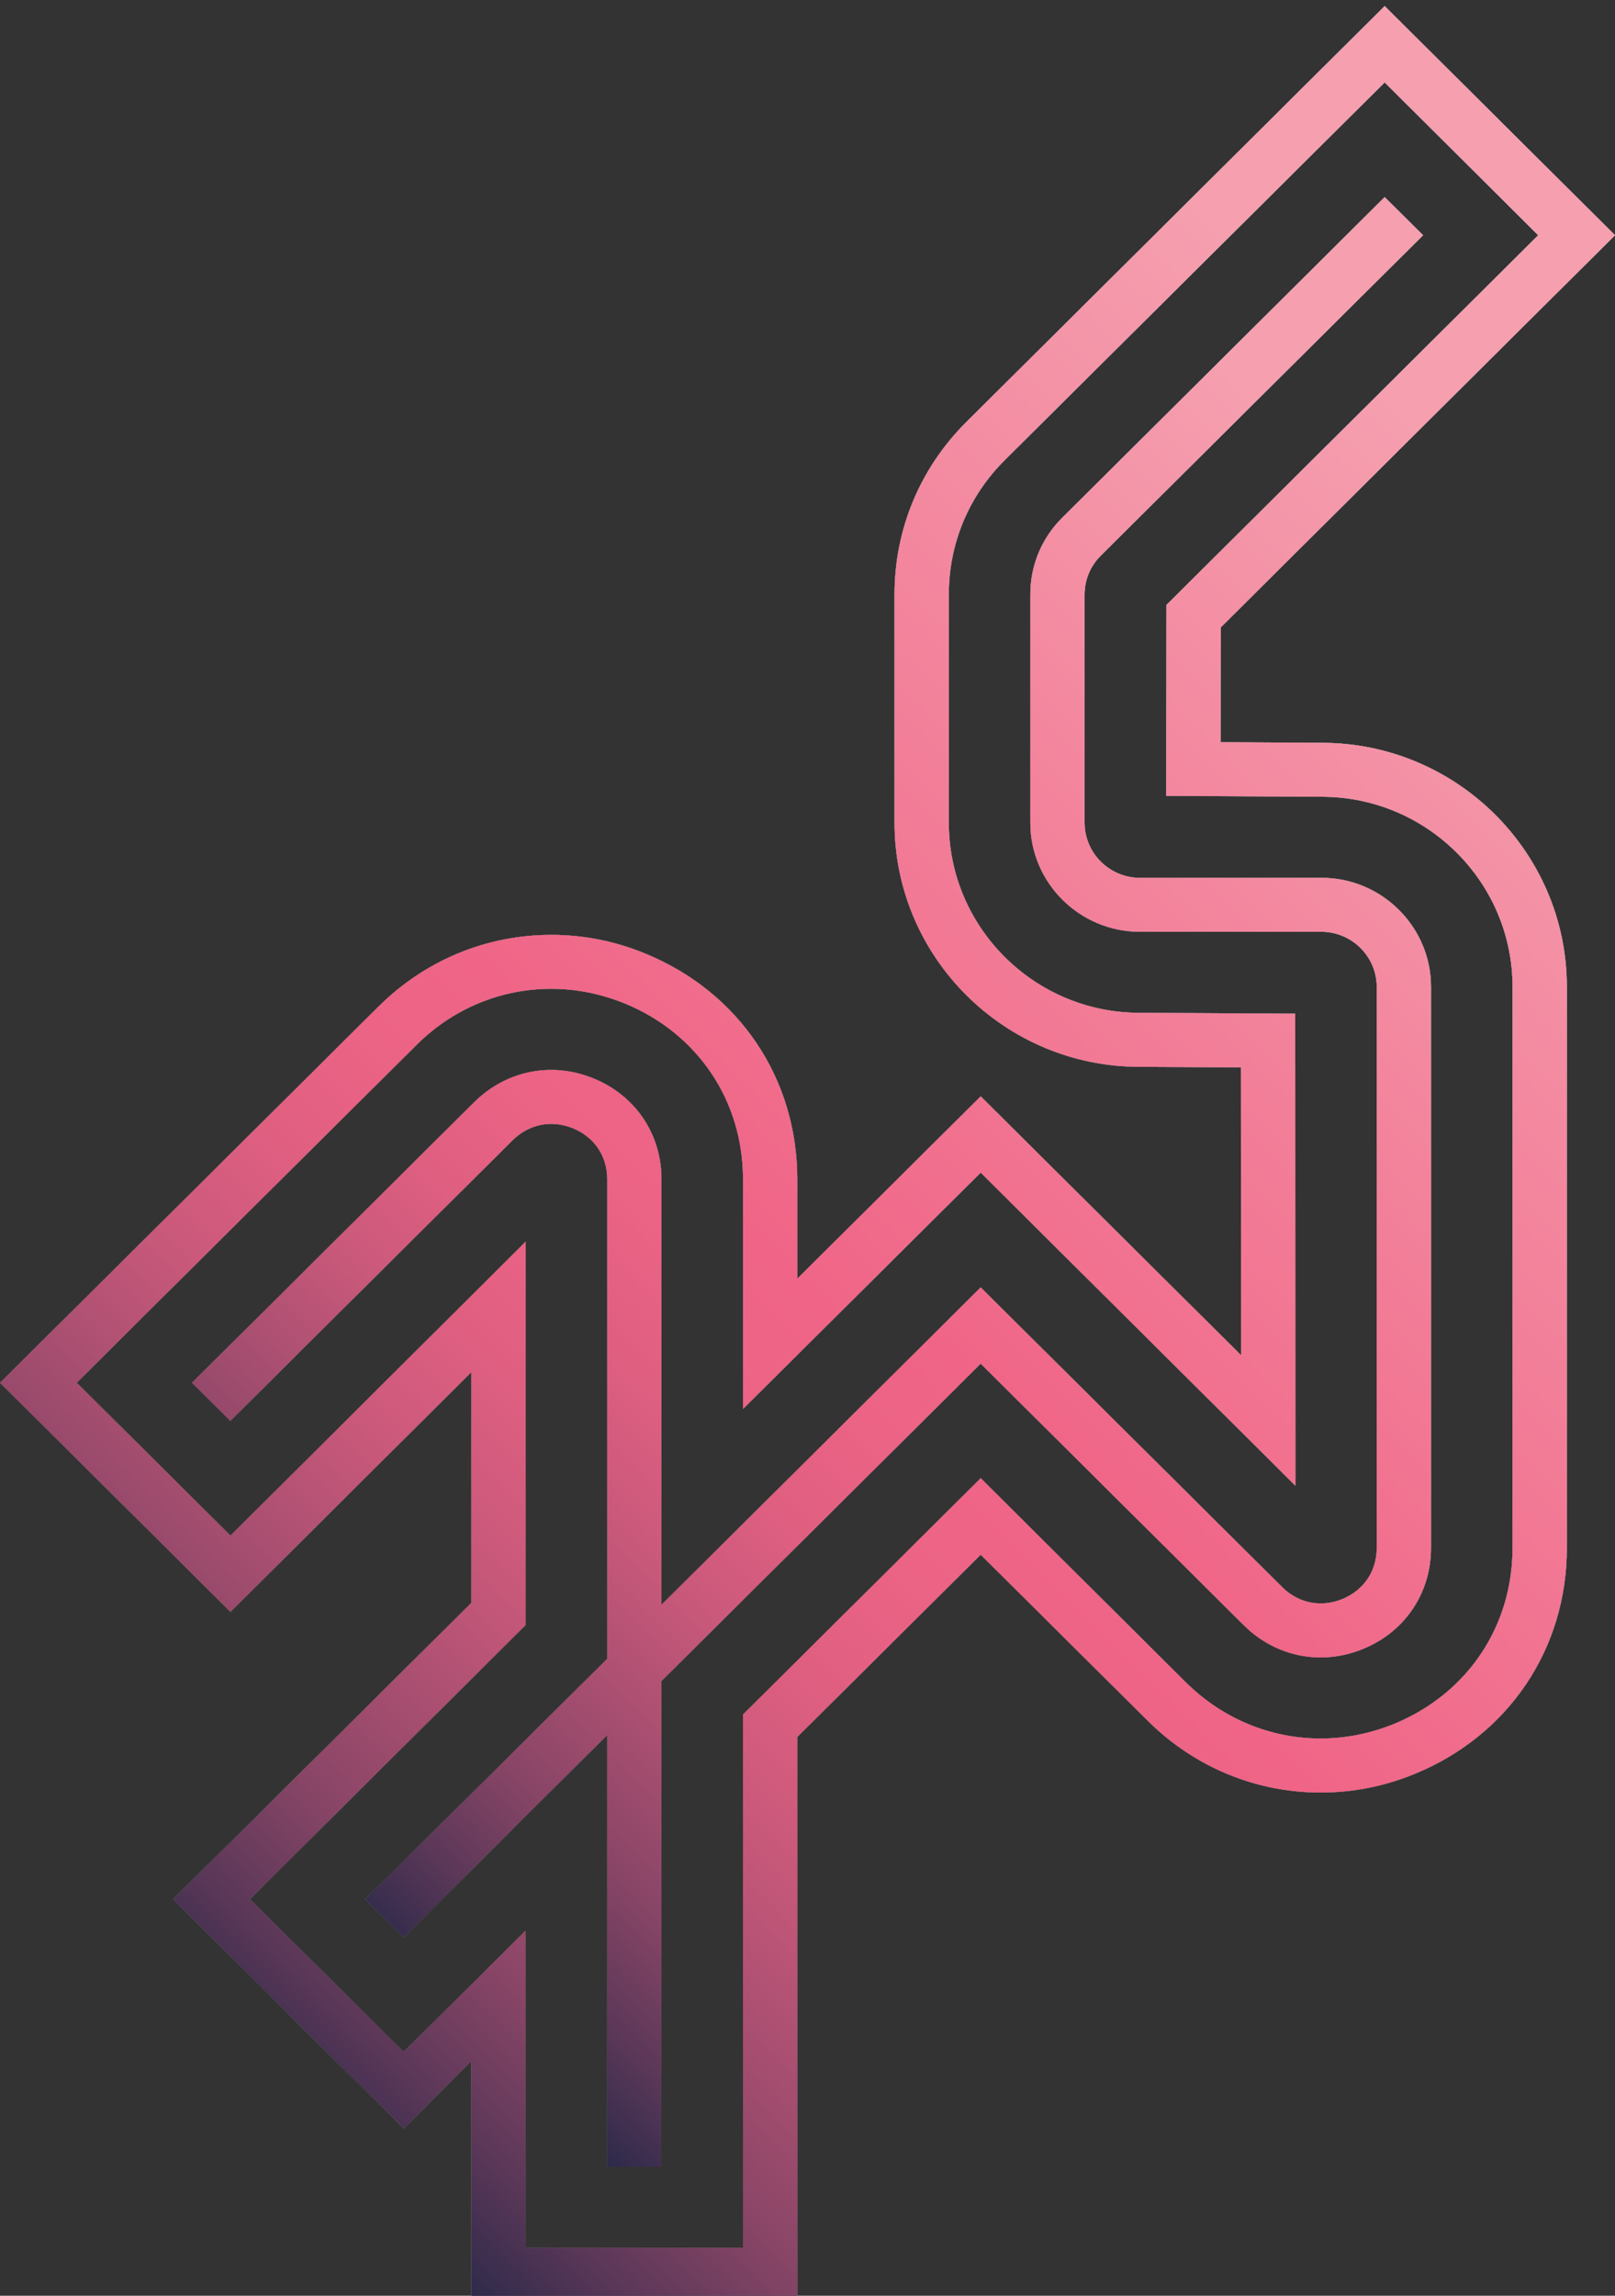 <svg width="57" height="81" viewBox="0 0 57 81" fill="none" xmlns="http://www.w3.org/2000/svg">
<rect x="0" y="0" width="57" height="81" fill="#333333" stroke="none"/>
<g clip-path="url(#clip0_2_1576)">
<path d="M46.647 26.206L43.08 26.187L43.087 22.135L57 8.3L48.871 0.214L34.108 14.887C32.472 16.514 31.571 18.673 31.571 20.973V29.026C31.571 33.778 35.457 37.64 40.218 37.64L43.797 37.659L43.803 47.815L34.613 38.681L28.14 45.115V41.603C28.14 38.058 26.095 35.01 22.791 33.651C21.723 33.206 20.599 32.984 19.455 32.984C17.16 32.984 14.995 33.886 13.352 35.519L0 48.787L8.136 56.873L16.636 48.413V56.549L6.11 67.011L14.246 75.097L16.636 72.721V81.214H28.14V61.288L34.613 54.854L40.506 60.711C42.148 62.343 44.315 63.246 46.609 63.246C47.753 63.246 48.878 63.024 49.952 62.579C53.249 61.22 55.301 58.17 55.301 54.62V34.821C55.301 30.07 51.414 26.208 46.648 26.208L46.647 26.206ZM53.383 54.618C53.383 57.388 51.785 59.757 49.216 60.818C48.379 61.161 47.497 61.338 46.609 61.338C44.832 61.338 43.145 60.633 41.86 59.363L34.613 52.154L28.139 58.588L26.222 60.493V79.308H18.553V68.116L16.636 70.021L14.246 72.397L8.82 67.01L16.636 59.242L18.553 57.336V43.807L8.136 54.179L2.71 48.786L14.706 36.864C15.984 35.593 17.671 34.888 19.454 34.888C20.343 34.888 21.218 35.066 22.062 35.409C24.631 36.47 26.223 38.839 26.223 41.602V49.714L28.14 47.809L34.613 41.374L45.72 52.42L45.714 35.765L40.224 35.734C36.51 35.734 33.488 32.723 33.488 29.026V20.973C33.488 19.181 34.191 17.498 35.463 16.234L48.871 2.907L54.29 8.3L41.17 21.341L41.158 28.08L46.648 28.112C50.361 28.112 53.384 31.123 53.384 34.82V54.618H53.383Z" fill="white"/>
<path d="M46.634 30.971H40.237C39.157 30.971 38.281 30.1 38.281 29.027V20.973C38.281 20.452 38.485 19.969 38.856 19.6L50.226 8.3L48.871 6.954L37.502 18.254C36.767 18.978 36.364 19.944 36.364 20.973V29.027C36.364 31.148 38.102 32.876 40.237 32.876H46.634C47.708 32.876 48.59 33.746 48.59 34.82V54.618C48.59 55.431 48.136 56.105 47.382 56.416C46.628 56.727 45.829 56.569 45.254 55.997L34.613 45.422L28.14 51.856L26.223 53.761L23.347 56.619V41.603C23.347 40.021 22.433 38.656 20.957 38.053C19.486 37.443 17.87 37.767 16.739 38.884L6.776 48.787L8.13 50.134L18.094 40.231C18.676 39.659 19.468 39.501 20.229 39.812C20.983 40.123 21.43 40.796 21.43 41.603V58.525L18.554 61.383L16.637 63.288L12.892 67.01L14.247 68.357L16.637 65.981L18.554 64.076L21.43 61.218V76.449H23.347V59.312L26.223 56.453L28.14 54.548L34.613 48.114L43.899 57.343C45.024 58.461 46.641 58.785 48.117 58.175C49.587 57.572 50.507 56.206 50.507 54.618V34.819C50.507 32.698 48.769 30.97 46.634 30.97V30.971Z" fill="white"/>
<path d="M46.647 26.206L43.08 26.187L43.087 22.135L57 8.3L48.871 0.214L34.108 14.887C32.472 16.514 31.571 18.673 31.571 20.973V29.026C31.571 33.778 35.457 37.64 40.218 37.64L43.797 37.659L43.803 47.815L34.613 38.681L28.14 45.115V41.603C28.14 38.058 26.095 35.01 22.791 33.651C21.723 33.206 20.599 32.984 19.455 32.984C17.16 32.984 14.995 33.886 13.352 35.519L0 48.787L8.136 56.873L16.636 48.413V56.549L6.11 67.011L14.246 75.097L16.636 72.721V81.214H28.14V61.288L34.613 54.854L40.506 60.711C42.148 62.343 44.315 63.246 46.609 63.246C47.753 63.246 48.878 63.024 49.952 62.579C53.249 61.22 55.301 58.17 55.301 54.62V34.821C55.301 30.07 51.414 26.208 46.648 26.208L46.647 26.206ZM53.383 54.618C53.383 57.388 51.785 59.757 49.216 60.818C48.379 61.161 47.497 61.338 46.609 61.338C44.832 61.338 43.145 60.633 41.86 59.363L34.613 52.154L28.139 58.588L26.222 60.493V79.308H18.553V68.116L16.636 70.021L14.246 72.397L8.82 67.01L16.636 59.242L18.553 57.336V43.807L8.136 54.179L2.71 48.786L14.706 36.864C15.984 35.593 17.671 34.888 19.454 34.888C20.343 34.888 21.218 35.066 22.062 35.409C24.631 36.47 26.223 38.839 26.223 41.602V49.714L28.14 47.809L34.613 41.374L45.72 52.42L45.714 35.765L40.224 35.734C36.51 35.734 33.488 32.723 33.488 29.026V20.973C33.488 19.181 34.191 17.498 35.463 16.234L48.871 2.907L54.29 8.3L41.17 21.341L41.158 28.08L46.648 28.112C50.361 28.112 53.384 31.123 53.384 34.82V54.618H53.383Z" fill="url(#paint0_linear_2_1576)"/>
<path d="M46.634 30.971H40.237C39.157 30.971 38.281 30.1 38.281 29.027V20.973C38.281 20.452 38.485 19.969 38.856 19.6L50.226 8.3L48.871 6.954L37.502 18.254C36.767 18.978 36.364 19.944 36.364 20.973V29.027C36.364 31.148 38.102 32.876 40.237 32.876H46.634C47.708 32.876 48.59 33.746 48.59 34.82V54.618C48.59 55.431 48.136 56.105 47.382 56.416C46.628 56.727 45.829 56.569 45.254 55.997L34.613 45.422L28.14 51.856L26.223 53.761L23.347 56.619V41.603C23.347 40.021 22.433 38.656 20.957 38.053C19.486 37.443 17.87 37.767 16.739 38.884L6.776 48.787L8.13 50.134L18.094 40.231C18.676 39.659 19.468 39.501 20.229 39.812C20.983 40.123 21.43 40.796 21.43 41.603V58.525L18.554 61.383L16.637 63.288L12.892 67.01L14.247 68.357L16.637 65.981L18.554 64.076L21.43 61.218V76.449H23.347V59.312L26.223 56.453L28.14 54.548L34.613 48.114L43.899 57.343C45.024 58.461 46.641 58.785 48.117 58.175C49.587 57.572 50.507 56.206 50.507 54.618V34.819C50.507 32.698 48.769 30.97 46.634 30.97V30.971Z" fill="url(#paint1_linear_2_1576)"/>
<path d="M46.647 26.206L43.08 26.187L43.087 22.135L57 8.3L48.871 0.214L34.108 14.887C32.472 16.514 31.571 18.673 31.571 20.973V29.026C31.571 33.778 35.457 37.64 40.218 37.64L43.797 37.659L43.803 47.815L34.613 38.681L28.14 45.115V41.603C28.14 38.058 26.095 35.01 22.791 33.651C21.723 33.206 20.599 32.984 19.455 32.984C17.16 32.984 14.995 33.886 13.352 35.519L0 48.787L8.136 56.873L16.636 48.413V56.549L6.11 67.011L14.246 75.097L16.636 72.721V81.214H28.14V61.288L34.613 54.854L40.506 60.711C42.148 62.343 44.315 63.246 46.609 63.246C47.753 63.246 48.878 63.024 49.952 62.579C53.249 61.22 55.301 58.17 55.301 54.62V34.821C55.301 30.07 51.414 26.208 46.648 26.208L46.647 26.206ZM53.383 54.618C53.383 57.388 51.785 59.757 49.216 60.818C48.379 61.161 47.497 61.338 46.609 61.338C44.832 61.338 43.145 60.633 41.86 59.363L34.613 52.154L28.139 58.588L26.222 60.493V79.308H18.553V68.116L16.636 70.021L14.246 72.397L8.82 67.01L16.636 59.242L18.553 57.336V43.807L8.136 54.179L2.71 48.786L14.706 36.864C15.984 35.593 17.671 34.888 19.454 34.888C20.343 34.888 21.218 35.066 22.062 35.409C24.631 36.47 26.223 38.839 26.223 41.602V49.714L28.14 47.809L34.613 41.374L45.72 52.42L45.714 35.765L40.224 35.734C36.51 35.734 33.488 32.723 33.488 29.026V20.973C33.488 19.181 34.191 17.498 35.463 16.234L48.871 2.907L54.29 8.3L41.17 21.341L41.158 28.08L46.648 28.112C50.361 28.112 53.384 31.123 53.384 34.82V54.618H53.383Z" fill="url(#paint2_linear_2_1576)"/>
<path d="M46.634 30.971H40.237C39.157 30.971 38.281 30.1 38.281 29.027V20.973C38.281 20.452 38.485 19.969 38.856 19.6L50.226 8.3L48.871 6.954L37.502 18.254C36.767 18.978 36.364 19.944 36.364 20.973V29.027C36.364 31.148 38.102 32.876 40.237 32.876H46.634C47.708 32.876 48.59 33.746 48.59 34.82V54.618C48.59 55.431 48.136 56.105 47.382 56.416C46.628 56.727 45.829 56.569 45.254 55.997L34.613 45.422L28.14 51.856L26.223 53.761L23.347 56.619V41.603C23.347 40.021 22.433 38.656 20.957 38.053C19.486 37.443 17.87 37.767 16.739 38.884L6.776 48.787L8.13 50.134L18.094 40.231C18.676 39.659 19.468 39.501 20.229 39.812C20.983 40.123 21.43 40.796 21.43 41.603V58.525L18.554 61.383L16.637 63.288L12.892 67.01L14.247 68.357L16.637 65.981L18.554 64.076L21.43 61.218V76.449H23.347V59.312L26.223 56.453L28.14 54.548L34.613 48.114L43.899 57.343C45.024 58.461 46.641 58.785 48.117 58.175C49.587 57.572 50.507 56.206 50.507 54.618V34.819C50.507 32.698 48.769 30.97 46.634 30.97V30.971Z" fill="url(#paint3_linear_2_1576)"/>
</g>
<defs>
<linearGradient id="paint0_linear_2_1576" x1="65.068" y1="16.313" x2="8.55" y2="73.177" gradientUnits="userSpaceOnUse">
<stop stop-color="#96999B"/>
<stop offset="0.76" stop-color="#231F20"/>
</linearGradient>
<linearGradient id="paint1_linear_2_1576" x1="61.672" y1="19.677" x2="13.288" y2="68.359" gradientUnits="userSpaceOnUse">
<stop stop-color="#96999B"/>
<stop offset="0.76" stop-color="#231F20"/>
</linearGradient>
<linearGradient id="paint2_linear_2_1576" x1="65.068" y1="16.313" x2="8.55" y2="73.177" gradientUnits="userSpaceOnUse">
<stop offset="0.12" stop-color="#F59FAF"/>
<stop offset="0.58" stop-color="#F06587"/>
<stop offset="0.64" stop-color="#EB6385"/>
<stop offset="0.7" stop-color="#DF5F81"/>
<stop offset="0.76" stop-color="#CA597B"/>
<stop offset="0.82" stop-color="#AD5072"/>
<stop offset="0.89" stop-color="#884566"/>
<stop offset="0.95" stop-color="#5A3758"/>
<stop offset="1" stop-color="#2D2A4A"/>
</linearGradient>
<linearGradient id="paint3_linear_2_1576" x1="61.672" y1="19.677" x2="13.288" y2="68.359" gradientUnits="userSpaceOnUse">
<stop offset="0.12" stop-color="#F59FAF"/>
<stop offset="0.58" stop-color="#F06587"/>
<stop offset="0.64" stop-color="#EB6385"/>
<stop offset="0.7" stop-color="#DF5F81"/>
<stop offset="0.76" stop-color="#CA597B"/>
<stop offset="0.82" stop-color="#AD5072"/>
<stop offset="0.89" stop-color="#884566"/>
<stop offset="0.95" stop-color="#5A3758"/>
<stop offset="1" stop-color="#2D2A4A"/>
</linearGradient>
<clipPath id="clip0_2_1576">
<rect width="57" height="81" fill="white"/>
</clipPath>
</defs>
</svg>
